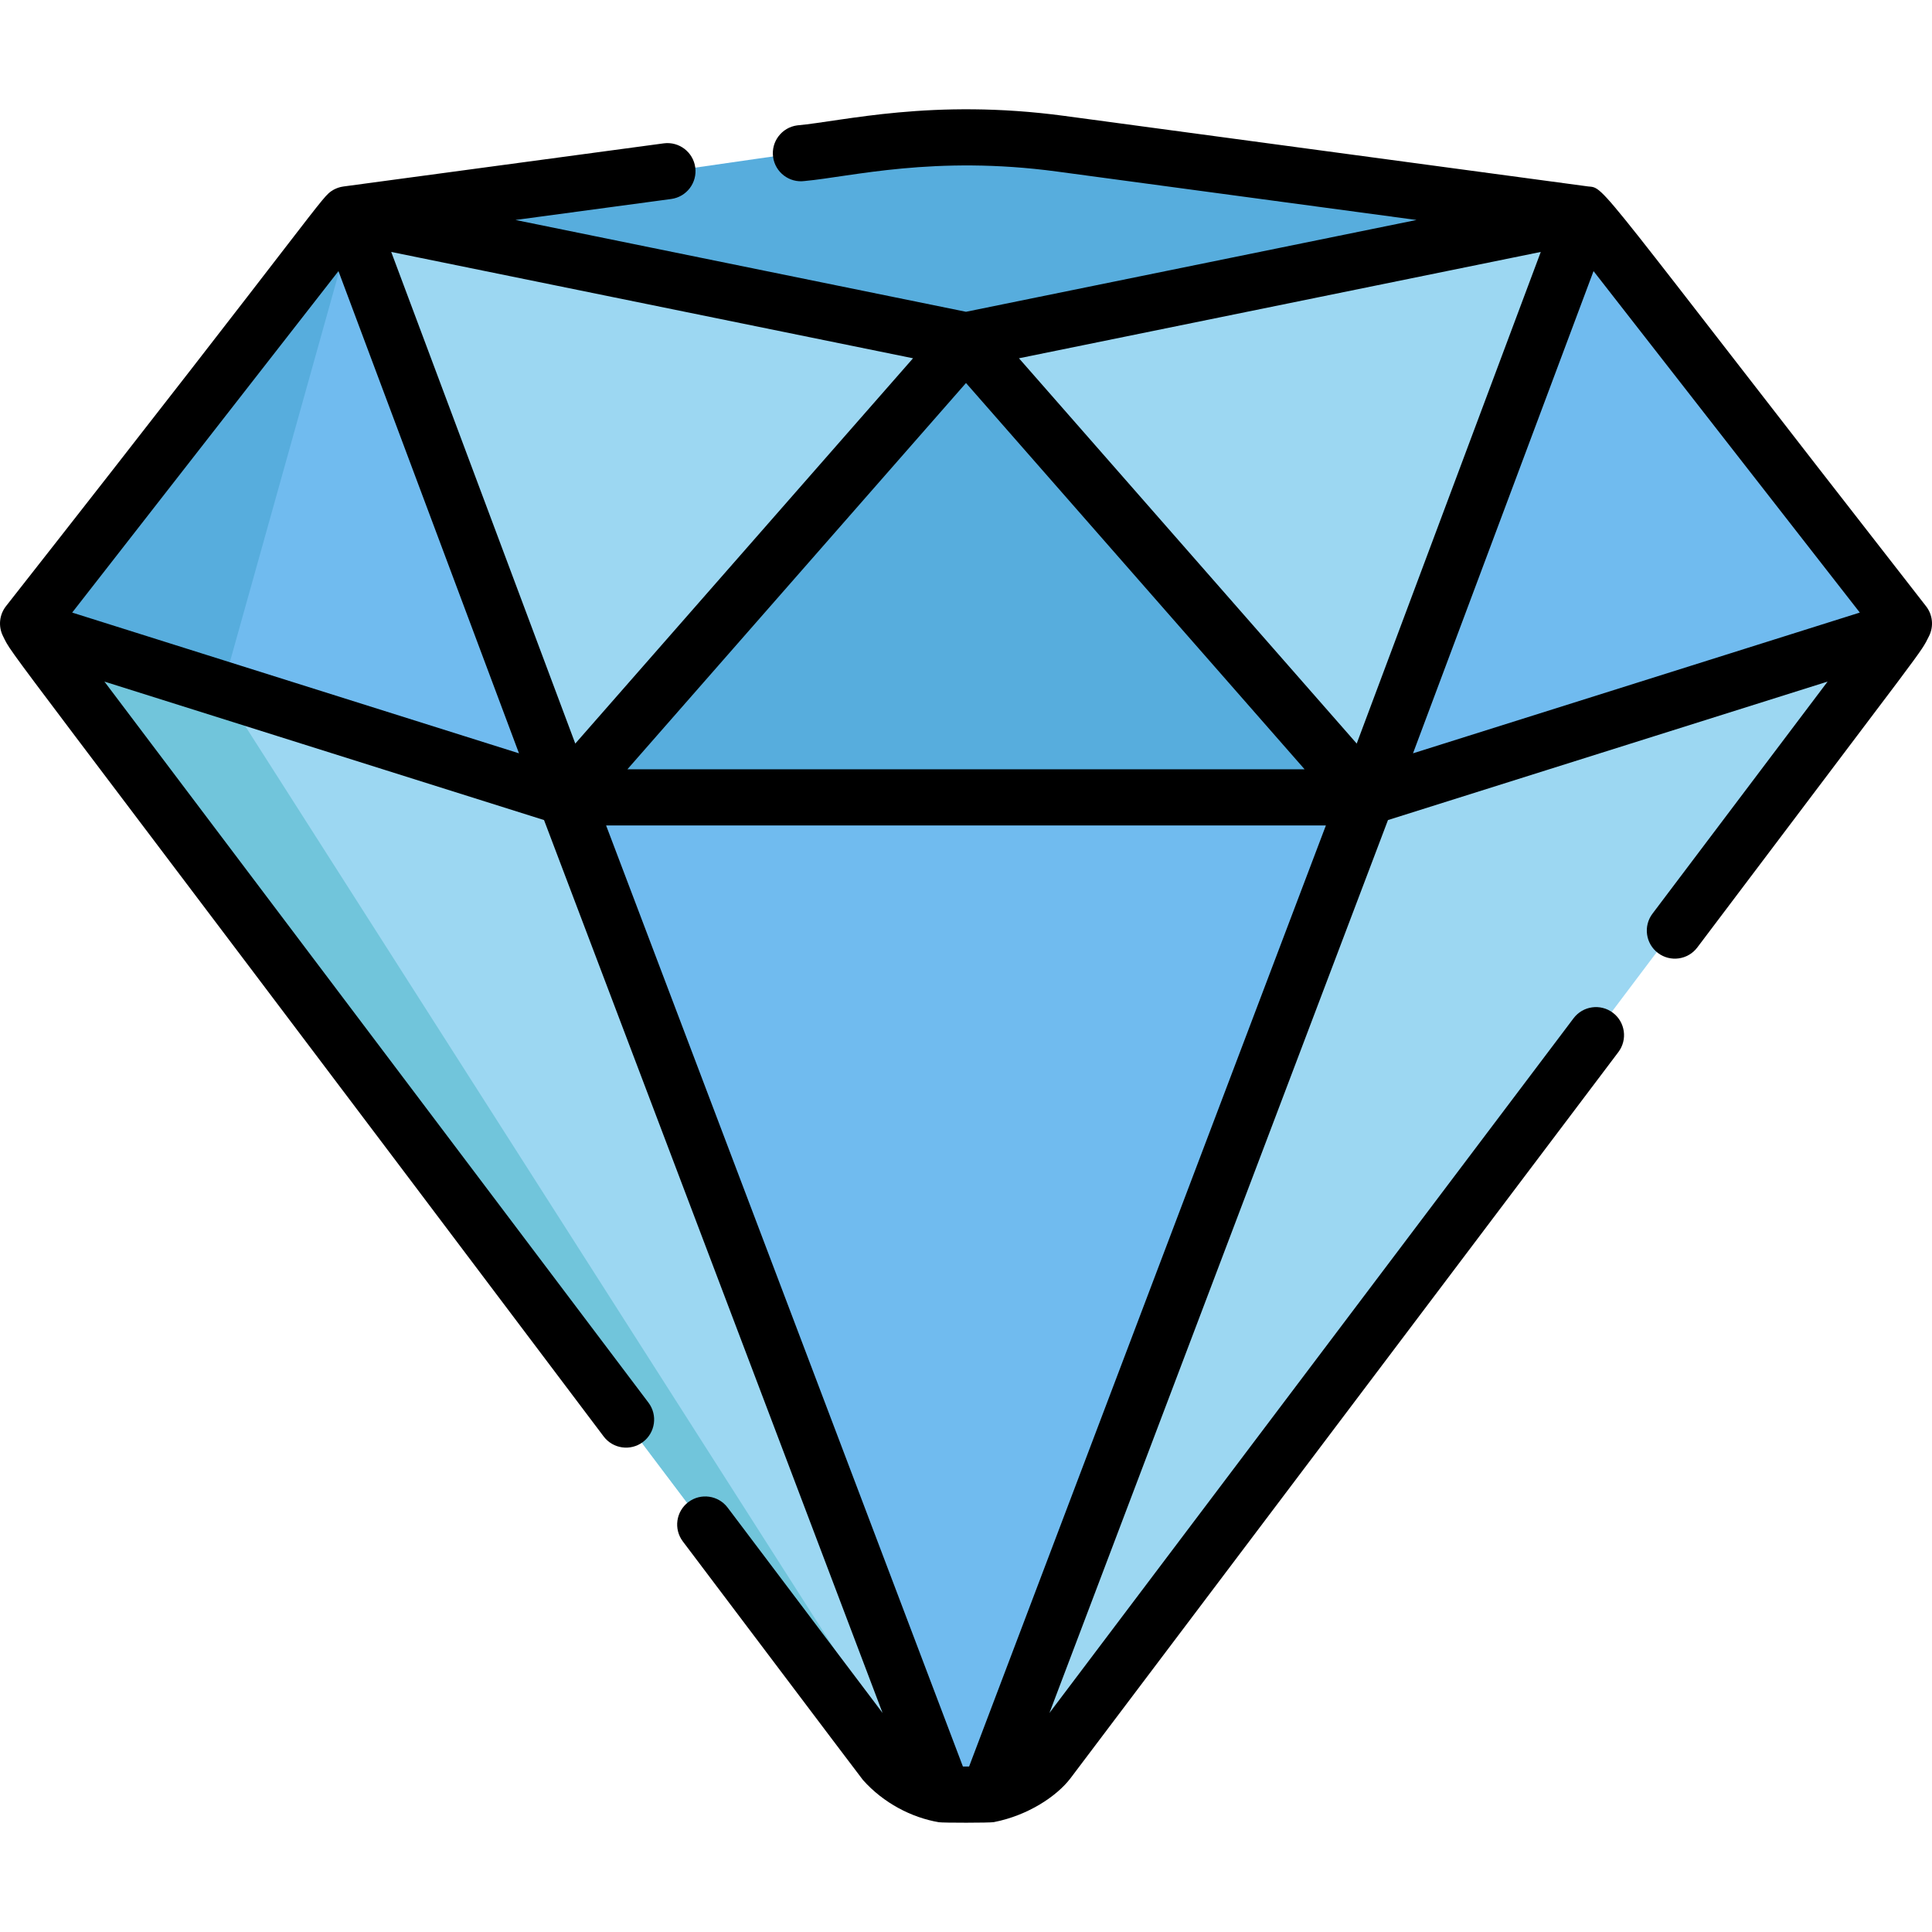 <?xml version="1.0"?>
<svg xmlns="http://www.w3.org/2000/svg" xmlns:xlink="http://www.w3.org/1999/xlink" version="1.1" id="Capa_1" x="0px" y="0px" viewBox="0 0 512.002 512.002" style="enable-background:new 0 0 512.002 512.002;" xml:space="preserve" width="512px" height="512px" class=""><g><polygon style="fill:#70BBEF;" points="149.331,211.313 249.524,475.583 261.437,475.583 361.631,211.313 " data-original="#70BBEF" class=""/><path style="fill:#9CD7F2;" d="M233.723,466.771c4.184,4.715,9.813,7.649,15.801,8.812l-100.194-264.27L9.287,167.202  C9.924,171.935-5.212,149.54,233.723,466.771z" data-original="#9CD7F2" class=""/><path style="fill:#71C5DB;" d="M58.859,182.816L9.287,167.202c0.639,4.733-14.498-17.662,224.438,299.569  c3.098,3.492,6.992,6.001,11.233,7.543L58.859,182.816z" data-original="#71C5DB" class=""/><g>
	<path style="fill:#9CD7F2;" d="M92.033,58.264l57.298,153.05l106.15-121.096L93.969,57.303   C93.267,57.608,92.618,57.931,92.033,58.264z" data-original="#9CD7F2" class=""/>
	<path style="fill:#9CD7F2;" d="M361.631,211.313l-100.194,264.27c5.988-1.162,11.617-4.097,15.801-8.812   c62.136-82.301,225.172-297.964,225.663-299.955L361.631,211.313z" data-original="#9CD7F2" class=""/>
	<path style="fill:#9CD7F2;" d="M361.631,211.313l57.279-153c-0.676-0.384-1.347-0.71-2.001-0.994L255.481,90.217L361.631,211.313z" data-original="#9CD7F2" class=""/>
</g><polygon style="fill:#57ADDD;" points="149.331,211.313 361.631,211.313 255.481,90.217 " data-original="#57ADDD" class=""/><path style="fill:#70BBEF;" d="M92.033,58.264c-3.778,2.149-4.362,3.419-10.301,11.038C4.399,168.467,8.445,160.969,9.287,167.202  l140.044,44.112L92.033,58.264z" data-original="#70BBEF" class=""/><path style="fill:#57ADDD;" d="M58.858,182.816L92.987,60.813l-0.954-2.55c-3.778,2.149-4.362,3.419-10.301,11.038  C4.399,168.468,8.445,160.969,9.287,167.202L58.858,182.816L58.858,182.816z" data-original="#57ADDD" class=""/><path style="fill:#70BBEF;" d="M361.631,211.313l141.27-44.498c0.399-2.074-0.202-3.301-1.207-4.59  C431.637,72.29,421.921,59.046,418.91,58.312L361.631,211.313z" data-original="#70BBEF" class=""/><path style="fill:#57ADDD;" d="M255.481,90.217L416.91,57.319c-3.398-1.474-6.106-1.687-6.207-1.706l0,0L280.6,38.09  c-40.932-5.513-58.573,2.82-180.682,17.57c-0.188,0.041-2.813,0.277-5.95,1.642L255.481,90.217z" data-original="#57ADDD" class=""/><path d="M420.849,49.405L282.114,30.719c-34.972-4.711-58.727,1.412-70.857,2.509c-4.071,0.548-6.926,4.293-6.379,8.364  c0.548,4.071,4.298,6.932,8.364,6.379c12.302-1.128,34.364-6.887,66.886-2.509l95.27,12.832  c-7.13,1.453-112.264,22.877-119.398,24.331L136.603,58.294l41.27-5.559c4.071-0.548,6.926-4.293,6.379-8.364  c-0.548-4.072-4.301-6.928-8.364-6.379l-84.73,11.412c-0.012,0.001-0.024,0.003-0.036,0.005l-0.112,0.015  c-0.114,0.016-0.225,0.041-0.338,0.061c-0.073,0.014-0.148,0.024-0.22,0.04c-0.061,0.013-0.122,0.026-0.182,0.04  c-0.085,0.021-0.169,0.046-0.253,0.069c-0.13,0.036-0.26,0.071-0.388,0.114c-0.053,0.018-0.103,0.04-0.156,0.059  c-0.023,0.008-0.046,0.017-0.068,0.026c-0.074,0.028-0.151,0.054-0.224,0.083c-0.134,0.055-0.264,0.116-0.394,0.179  c-0.057,0.027-0.113,0.052-0.169,0.08c-0.062,0.032-0.124,0.063-0.185,0.096c-0.059,0.032-0.115,0.068-0.174,0.103  c-3.23,1.882-1.653,2.015-86.686,110.287c-1.768,2.268-2.072,5.351-0.778,7.92c2.994,5.94-4.969-5.785,159.18,212.102  c2.474,3.28,7.137,3.932,10.418,1.458c3.279-2.474,3.931-7.138,1.458-10.418L27.672,180.628l116.502,36.696  c2.794,7.369,88.129,232.446,89.712,236.622l-41.053-54.411c-2.474-3.28-7.137-3.932-10.418-1.458  c-3.28,2.474-3.931,7.138-1.458,10.418c42.987,56.963,47.416,62.866,47.722,63.211c5.431,6.121,12.942,9.992,20.126,11.204  c1.063,0.181,13.526,0.178,14.569-0.026c9.058-1.759,16.709-6.876,20.321-11.633l145.194-192.443  c2.473-3.28,1.821-7.944-1.458-10.418c-3.282-2.472-7.943-1.82-10.418,1.458l-138.9,184.102  c4.437-11.703,86.453-228.025,89.714-236.625l116.503-36.696l-46.408,61.508c-2.473,3.28-1.822,7.944,1.458,10.418  c3.281,2.474,7.944,1.822,10.418-1.458c62.302-82.654,58.945-77.644,61.404-82.503c1.299-2.571,0.999-5.66-0.773-7.931  C421.801,47.023,425.582,49.87,420.849,49.405z M345.739,203.876H166.262L256,101.5L345.739,203.876z M19.13,162.341l70.565-90.492  l47.841,127.789L19.13,162.341z M103.678,66.766c14.728,3.001,120.334,24.523,138.285,28.181l-89.508,102.111L103.678,66.766z   M256.822,468.145h-1.642L160.625,218.75h190.752L256.822,468.145z M359.545,197.057L270.037,94.947  c11.907-2.427,119.976-24.449,138.285-28.181L359.545,197.057z M374.464,199.637l47.841-127.789l70.566,90.491L374.464,199.637z" data-original="#000000" class="active-path" style="fill:#000000" data-old_color="#000000"/></g> </svg>
